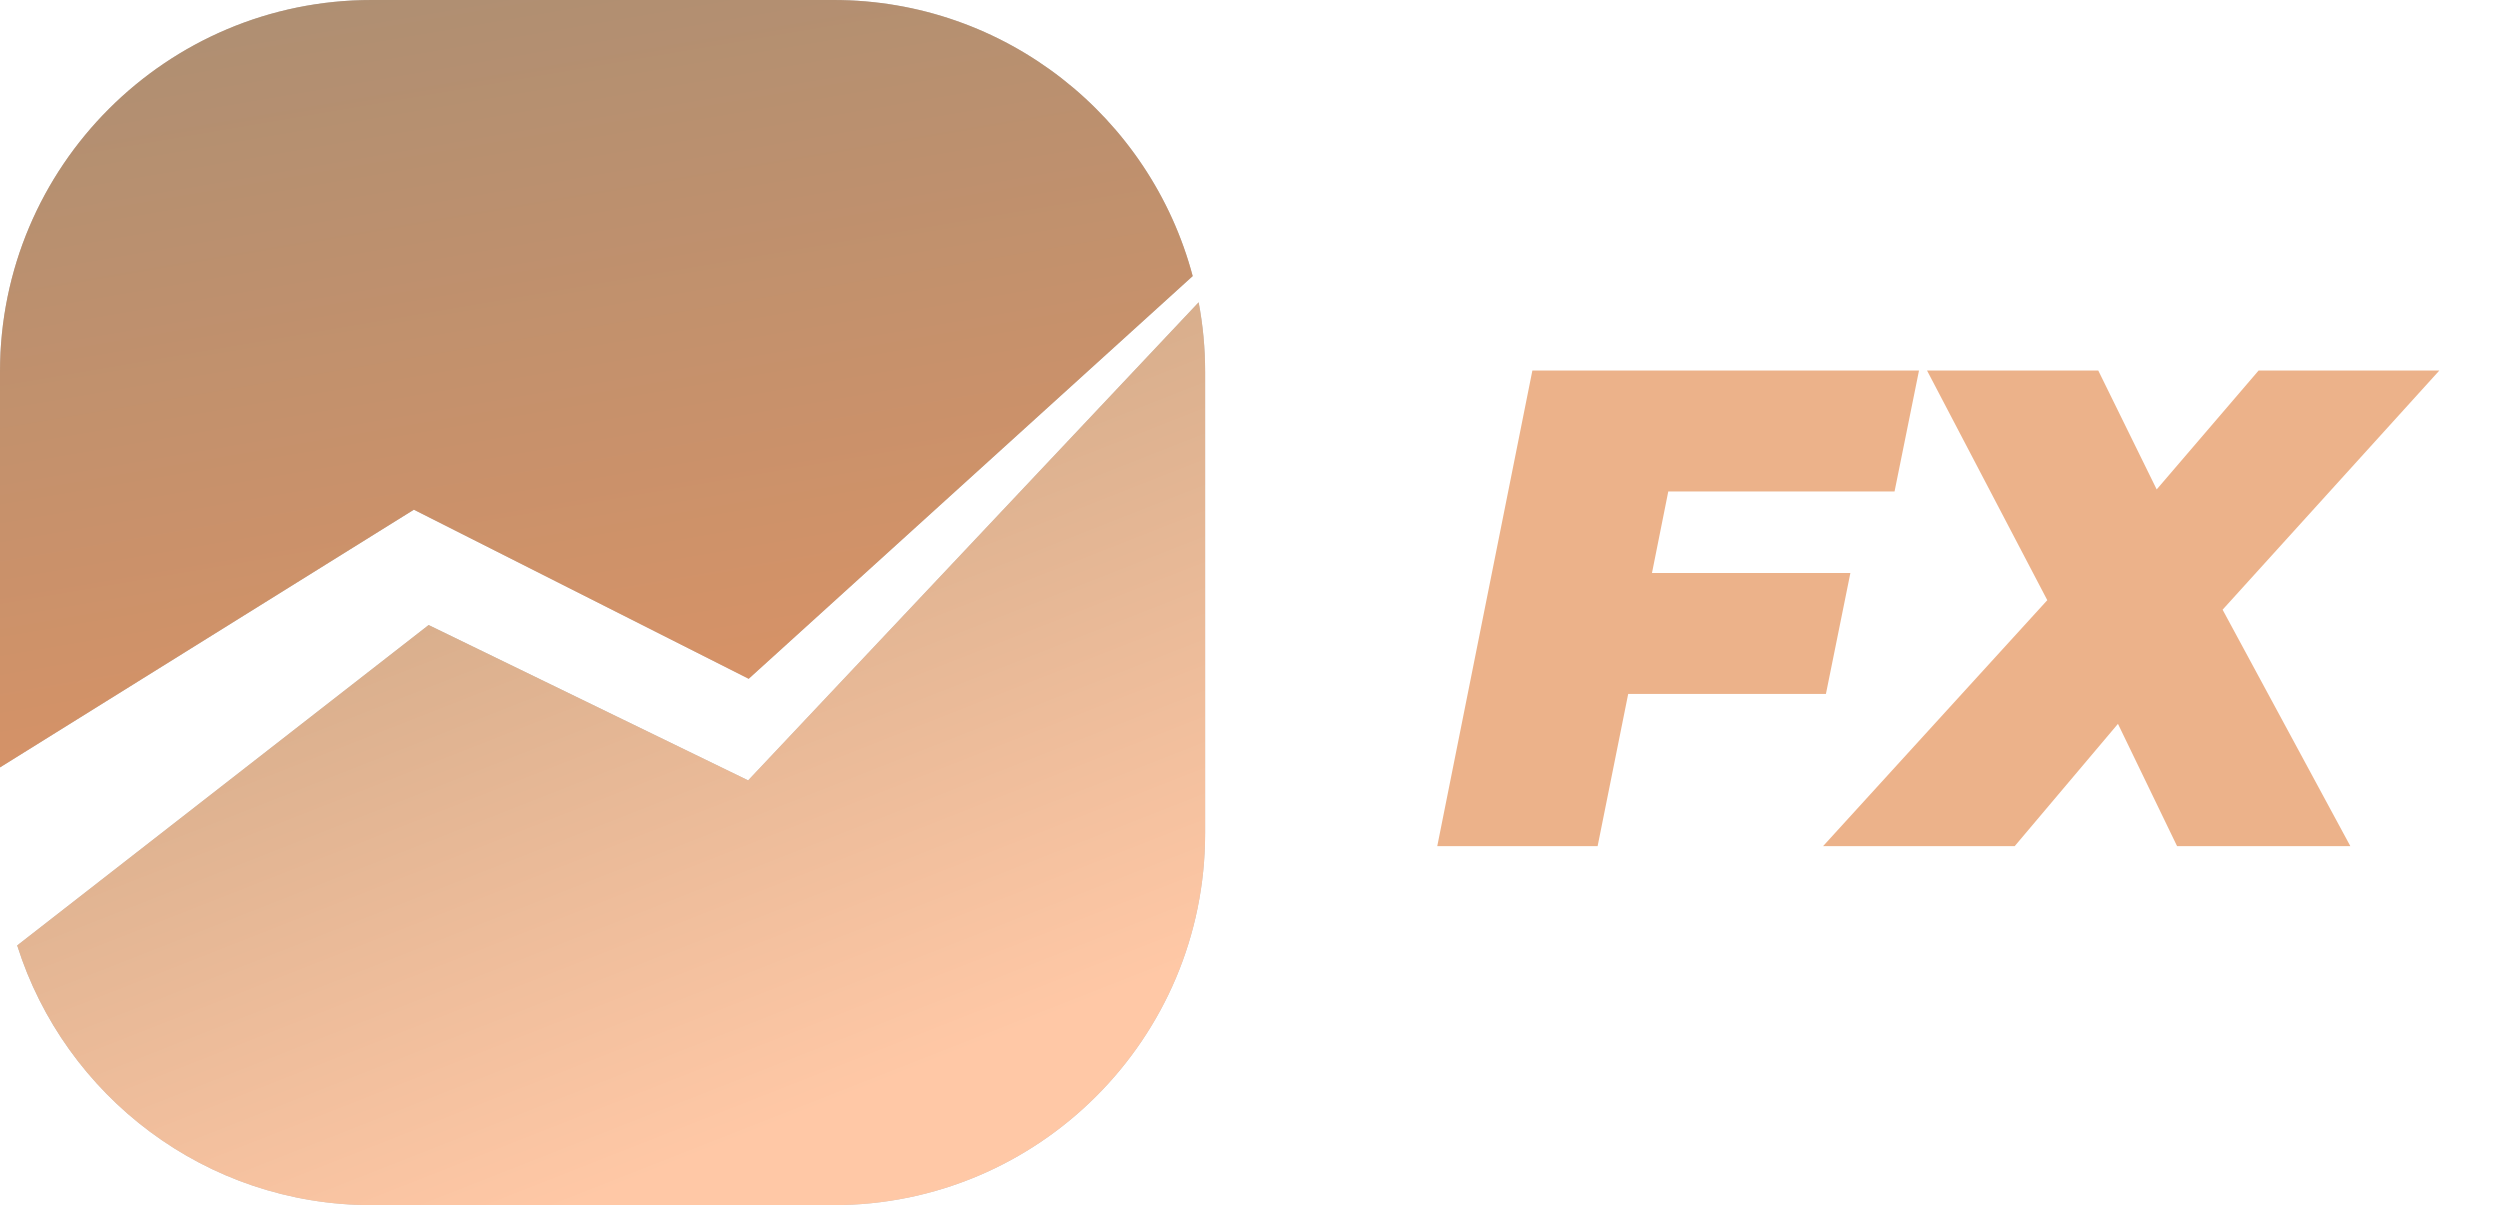 <svg width="195" height="94" viewBox="0 0 195 94" fill="none" xmlns="http://www.w3.org/2000/svg">
<path d="M130.126 38.334L128.854 44.694H144.33L142.422 54.128H126.999L124.614 66H112.106L119.526 28.9H149.683L147.775 38.334H130.126ZM173.363 47.556L183.327 66H169.812L165.201 56.46L157.145 66H142.199L159.689 46.814L150.308 28.9H163.664L168.222 38.175L176.172 28.9H190.27L173.363 47.556Z" fill="#ECB28A"/>
<path fill-rule="evenodd" clip-rule="evenodd" d="M93.03 21.535L58.397 52.945L32.281 39.756L0 59.857V29C0 12.984 12.984 0 29 0H65C78.435 0 89.737 9.136 93.03 21.535Z" fill="#C4C4C4"/>
<path fill-rule="evenodd" clip-rule="evenodd" d="M93.03 21.535L58.397 52.945L32.281 39.756L0 59.857V29C0 12.984 12.984 0 29 0H65C78.435 0 89.737 9.136 93.03 21.535Z" fill="url(#paint0_linear)"/>
<path fill-rule="evenodd" clip-rule="evenodd" d="M93.495 23.58C93.826 25.336 94 27.148 94 29V65C94 81.016 81.016 94 65 94H29C16.031 94 5.05 85.487 1.341 73.744L33.433 48.754L58.356 60.87L93.495 23.58Z" fill="#C4C4C4"/>
<path fill-rule="evenodd" clip-rule="evenodd" d="M93.495 23.58C93.826 25.336 94 27.148 94 29V65C94 81.016 81.016 94 65 94H29C16.031 94 5.05 85.487 1.341 73.744L33.433 48.754L58.356 60.87L93.495 23.58Z" fill="url(#paint1_linear)"/>
<defs>
<linearGradient id="paint0_linear" x1="74.81" y1="59.794" x2="63.491" y2="-6.256" gradientUnits="userSpaceOnUse">
<stop stop-color="#DD9365"/>
<stop offset="1" stop-color="#AF8F72"/>
</linearGradient>
<linearGradient id="paint1_linear" x1="78.177" y1="81.132" x2="56.319" y2="25.566" gradientUnits="userSpaceOnUse">
<stop stop-color="#FFC8A6"/>
<stop offset="1" stop-color="#CFA886"/>
</linearGradient>
</defs>
</svg>
